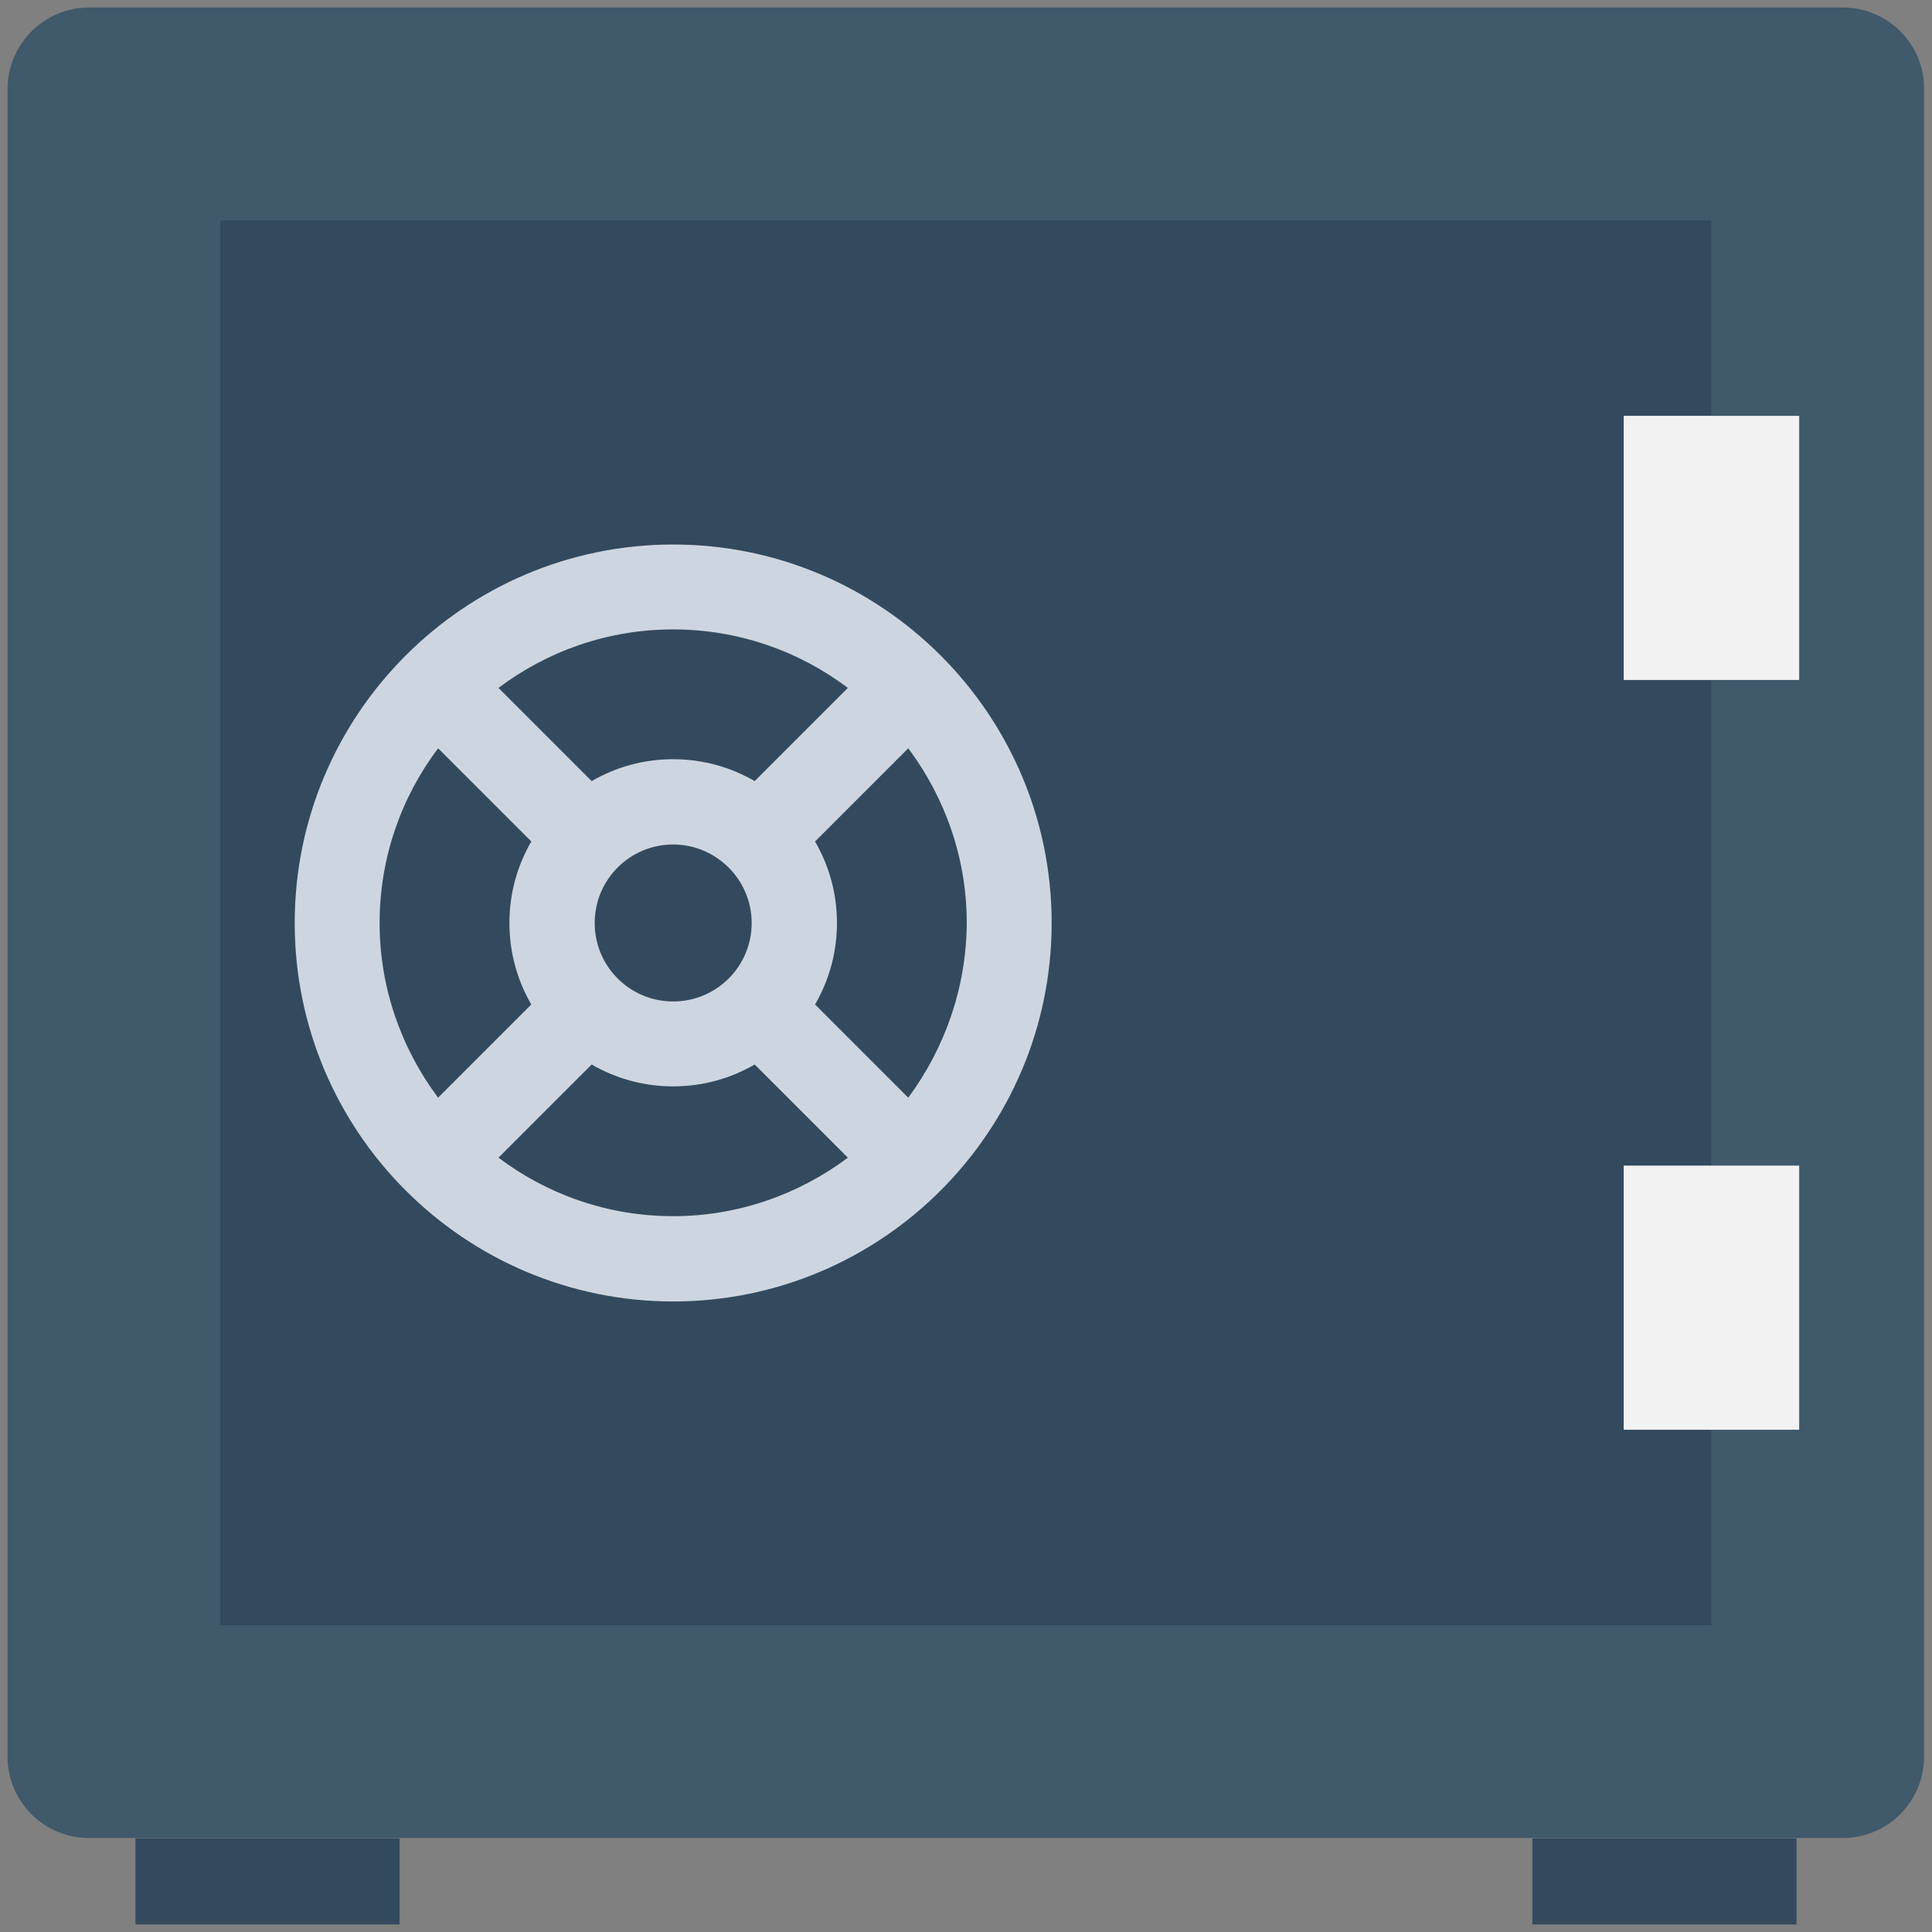 <?xml version="1.0" encoding="utf-8"?>
<!-- Generator: Adobe Illustrator 18.0.0, SVG Export Plug-In . SVG Version: 6.00 Build 0)  -->
<!DOCTYPE svg PUBLIC "-//W3C//DTD SVG 1.1//EN" "http://www.w3.org/Graphics/SVG/1.1/DTD/svg11.dtd">
<svg version="1.1" id="Layer_1" xmlns="http://www.w3.org/2000/svg" xmlns:xlink="http://www.w3.org/1999/xlink" x="0px" y="0px"
	 viewBox="0 0 512 512" enable-background="new 0 0 512 512" xml:space="preserve">
<rect x="0" y="0" width="512" height="512" fill="#808080" stroke="none"/>
<g>
	<path fill="#40596B" d="M488.4,2H23.6C11.7,2,2,11.7,2,23.6v441.9c0,12,9.7,21.6,21.6,21.6h464.7c12,0,21.6-9.7,21.6-21.6V23.6
		C510,11.7,500.3,2,488.4,2z"/>
	<rect x="58.4" y="58.4" fill="#334A5E" width="395.1" height="372.3"/>
	<rect x="35.9" y="487.2" fill="#334A5E" width="70" height="22.8"/>
	<rect x="406.1" y="487.2" fill="#334A5E" width="70" height="22.8"/>
	<rect x="430.3" y="110.2" fill="#F2F2F2" width="46.5" height="70"/>
	<rect x="430.3" y="308.9" fill="#F2F2F2" width="46.5" height="70"/>
	<path fill="#CDD6E0" d="M178.4,144.3c-55.3,0-100.3,45-100.3,100.3s45,100.3,100.3,100.3s100.3-45,100.3-100.3
		S233.7,144.3,178.4,144.3z M178.4,166.8c17.4,0,33.4,5.8,46.3,15.5L200,207c-6.4-3.7-13.7-5.8-21.6-5.8c-7.9,0-15.2,2.1-21.6,5.8
		l-24.7-24.7C145,172.6,161,166.8,178.4,166.8z M199.2,244.6c0,11.5-9.3,20.8-20.8,20.8c-11.5,0-20.8-9.3-20.8-20.8
		c0-11.5,9.3-20.8,20.8-20.8C189.8,223.8,199.2,233.1,199.2,244.6z M100.6,244.6c0-17.4,5.8-33.4,15.5-46.3l24.7,24.7
		c-3.7,6.4-5.8,13.7-5.8,21.6c0,7.9,2.1,15.2,5.8,21.6l-24.7,24.7C106.4,277.9,100.6,261.9,100.6,244.6z M178.4,322.3
		c-17.4,0-33.4-5.8-46.3-15.5l24.7-24.7c6.4,3.7,13.7,5.8,21.6,5.8c7.9,0,15.2-2.1,21.6-5.8l24.7,24.7
		C211.7,316.5,195.7,322.3,178.4,322.3z M240.7,290.9l-24.7-24.7c3.7-6.4,5.8-13.7,5.8-21.6c0-7.9-2.1-15.2-5.8-21.6l24.7-24.7
		c9.7,13,15.5,29,15.5,46.3C256.1,261.9,250.3,277.9,240.7,290.9z"/>
</g>
</svg>
